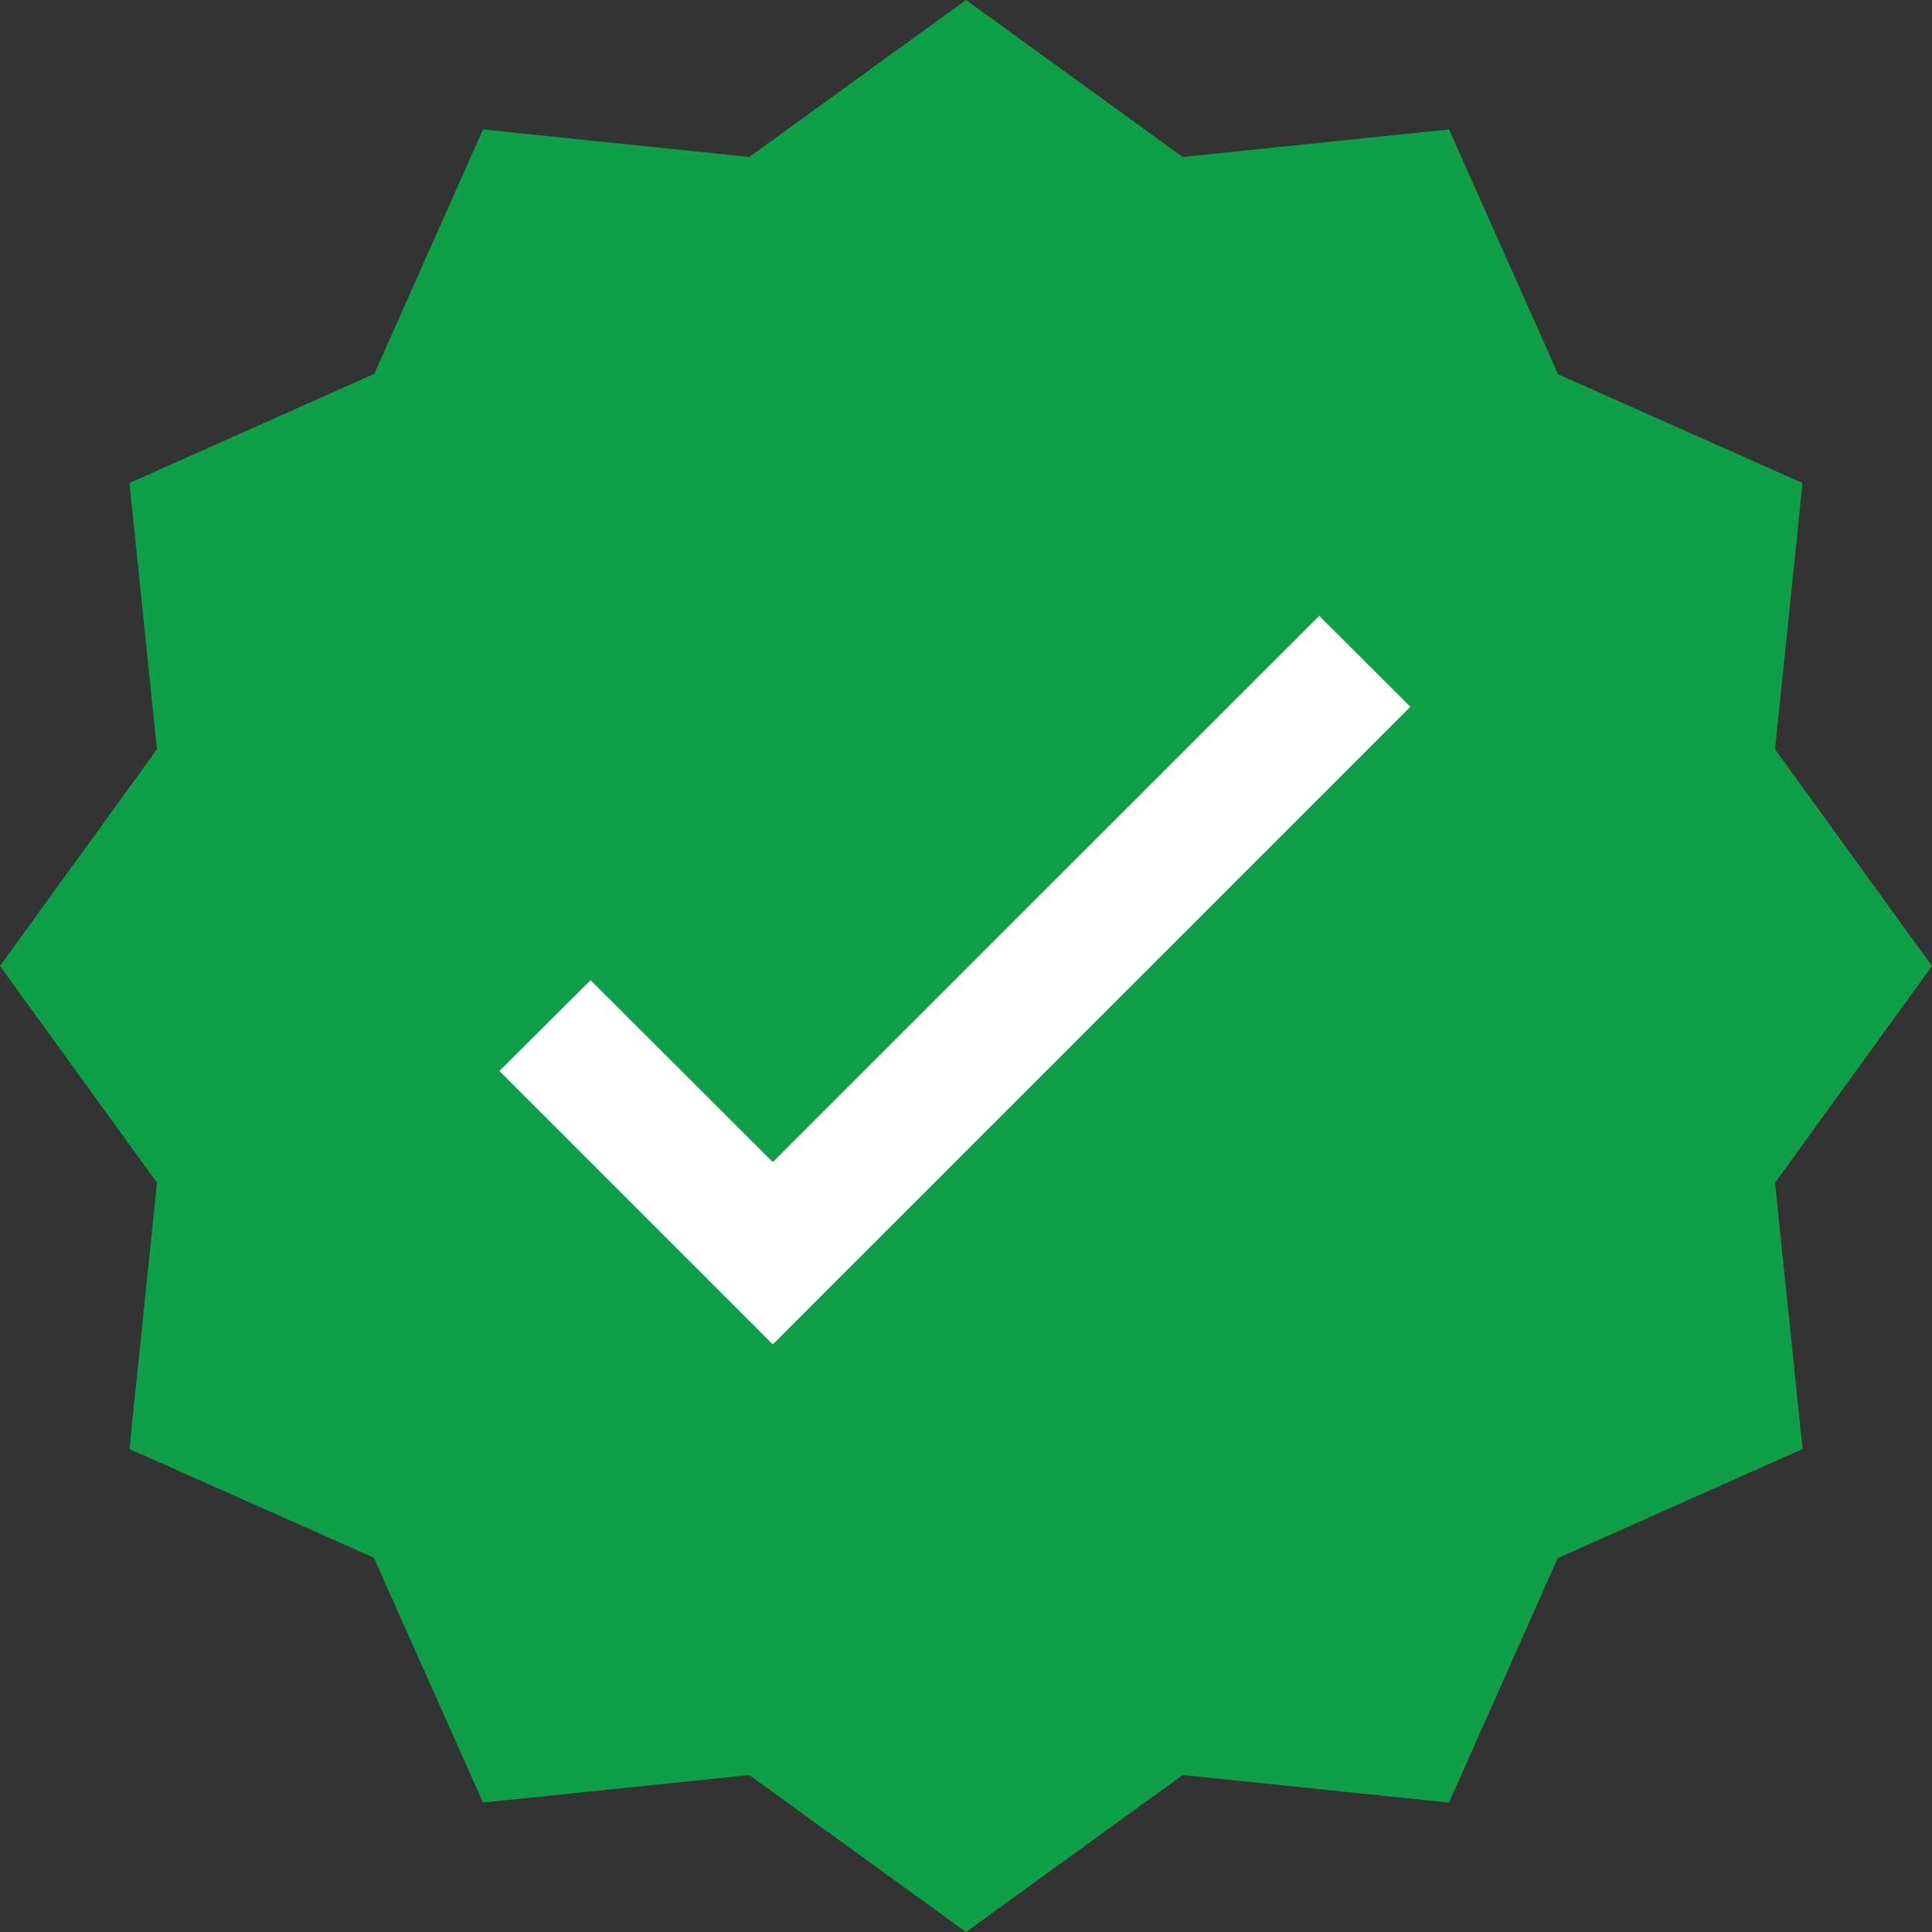 <svg id="Layer_1" data-name="Layer 1" xmlns="http://www.w3.org/2000/svg" viewBox="0 0 480 480"><rect x="0" y="0" width="480" height="480" fill="#333333" stroke="none"/><defs><style>.cls-1{fill:#0f9f49;}.cls-2{fill:#fff;}</style></defs><path class="cls-1" d="M441,295.84,447.84,362,387,389.12l-27,60.72L293.84,443,240,482l-53.84-39L120,449.84,92.88,389,32.16,362,39,295.84,0,242l39-53.84L32.16,122,93,94.88l27-60.72L186.16,41,240,2l53.84,39L360,34.16,387.12,95l60.72,27L441,188.16,480,242Z" transform="translate(0 -2)"/><path class="cls-2" d="M350.4,177.6,327.76,155,192,290.72l-45.28-45.2-22.64,22.56L192,336Z" transform="translate(0 -2)"/></svg>
